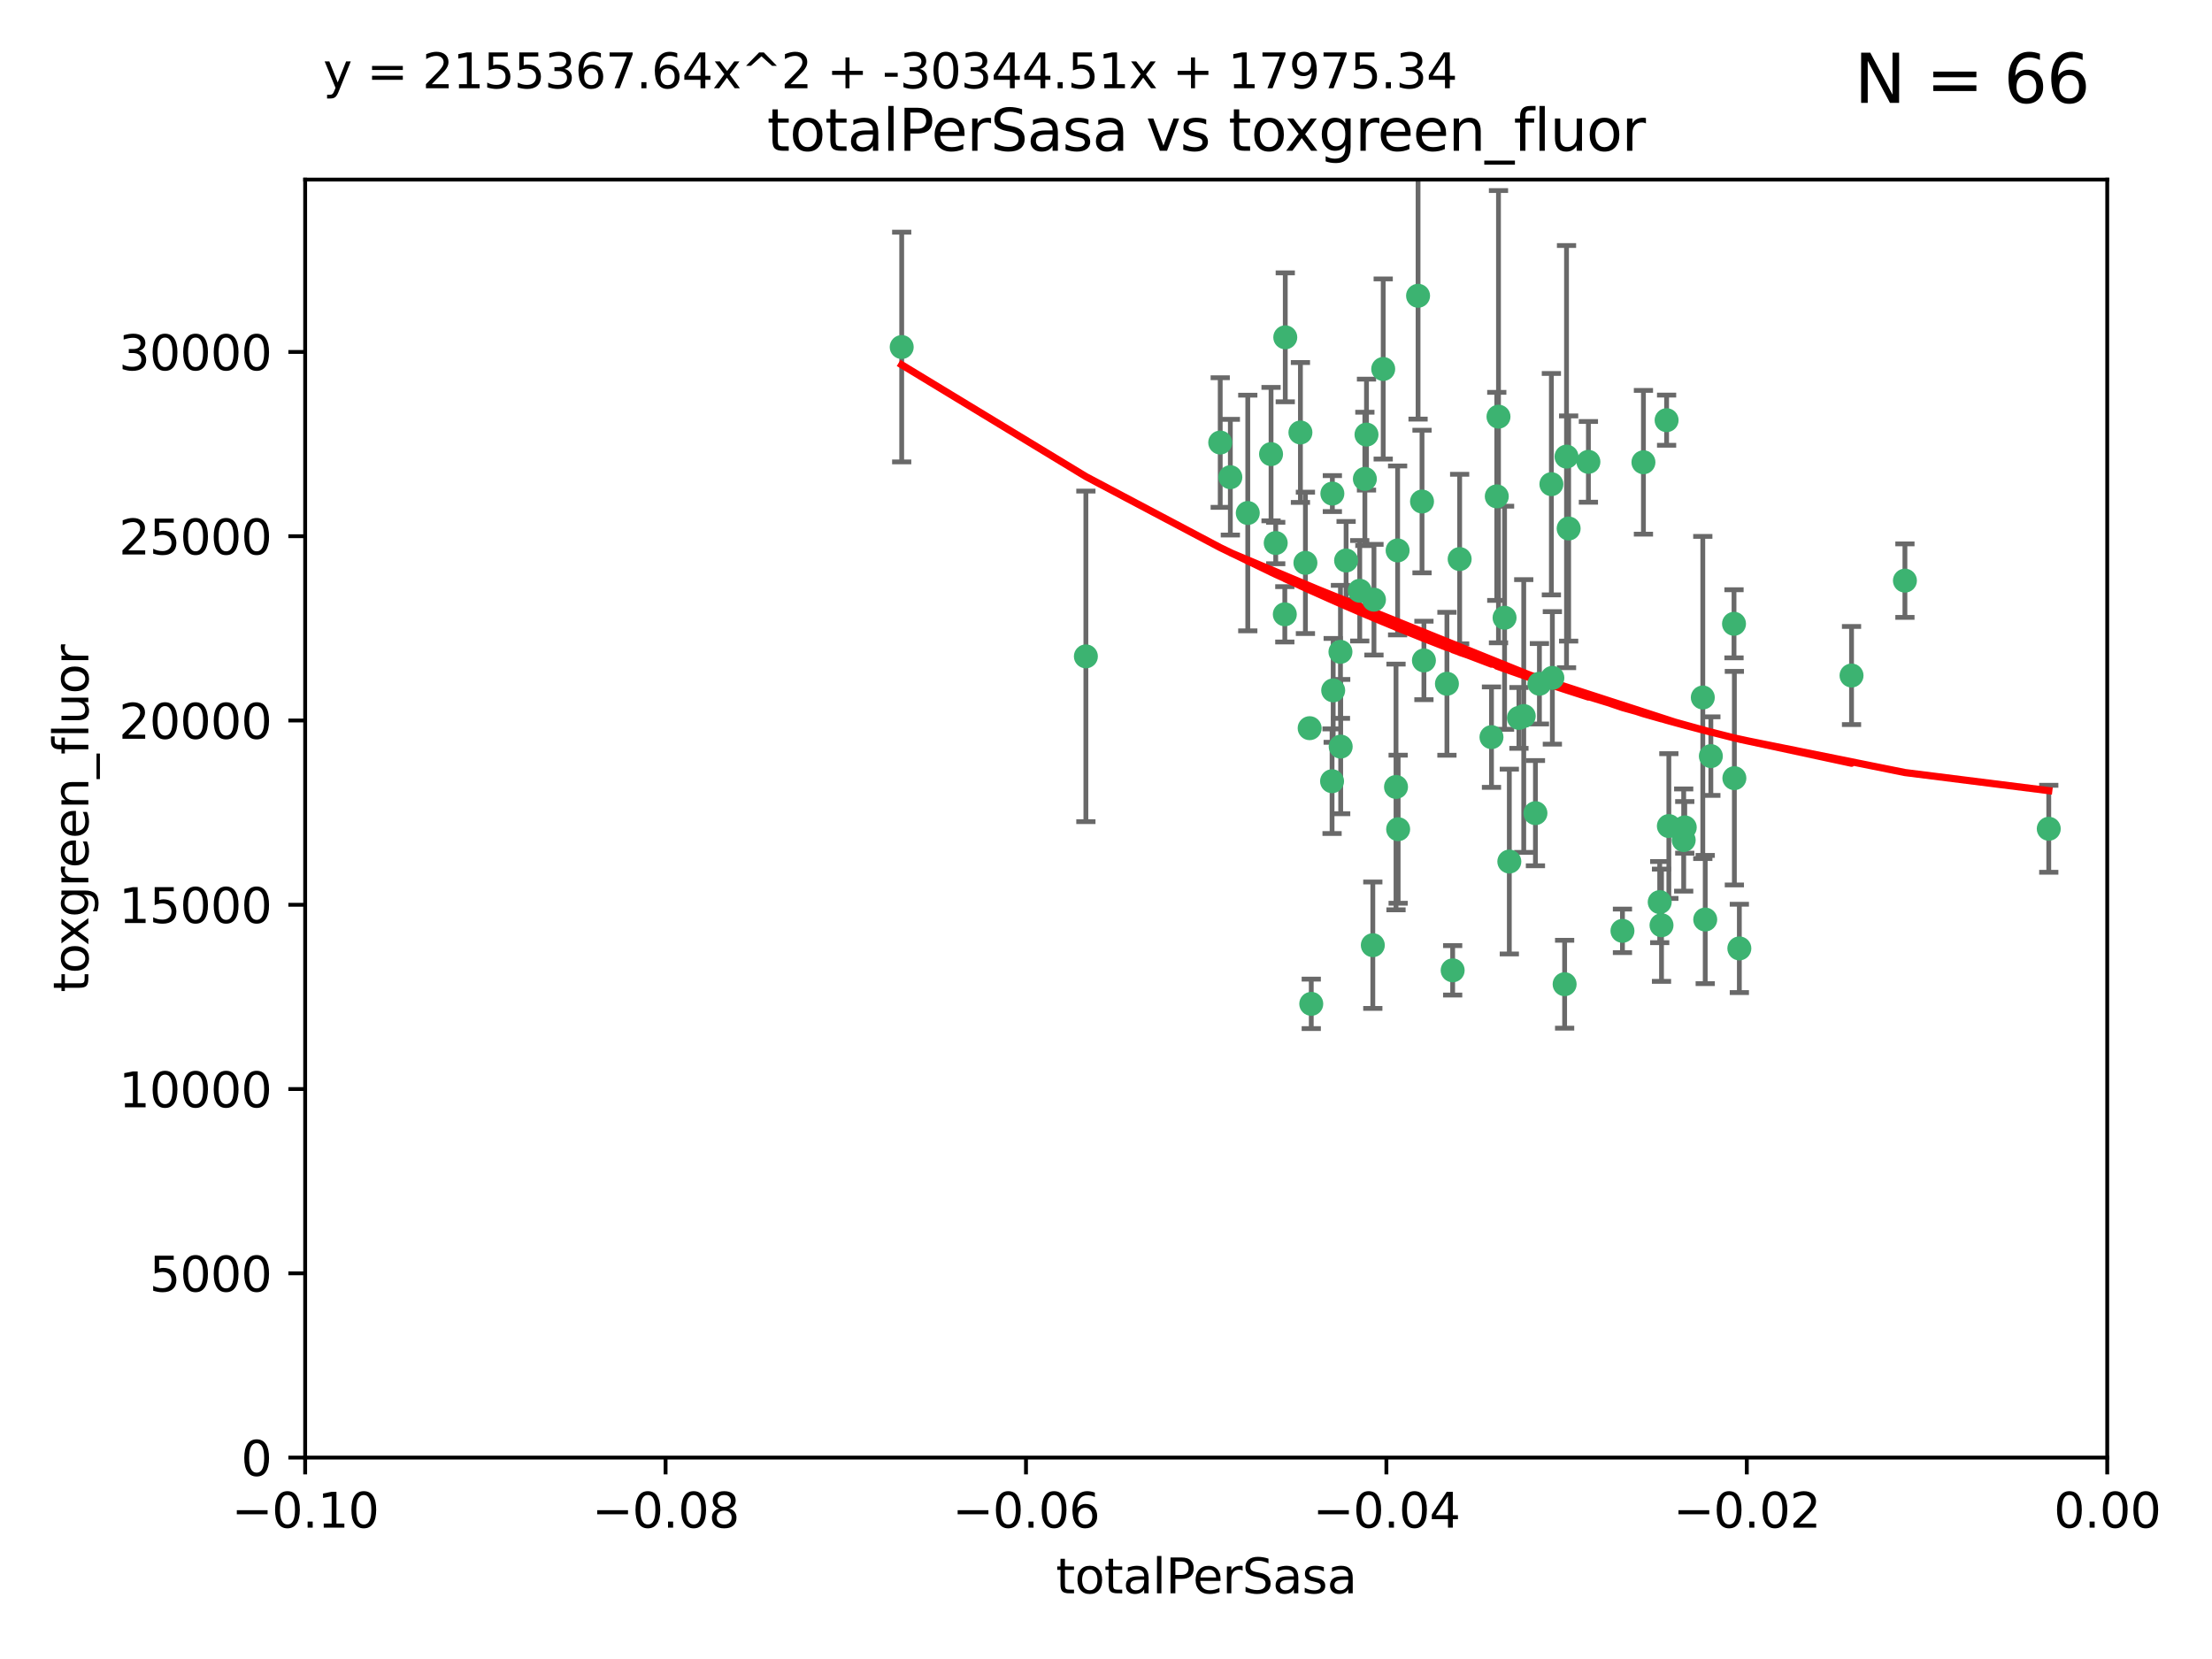 <?xml version="1.0" encoding="utf-8" standalone="no"?>
<!DOCTYPE svg PUBLIC "-//W3C//DTD SVG 1.1//EN"
  "http://www.w3.org/Graphics/SVG/1.1/DTD/svg11.dtd">
<svg xmlns:xlink="http://www.w3.org/1999/xlink" width="460.8pt" height="345.6pt" viewBox="0 0 460.8 345.6" xmlns="http://www.w3.org/2000/svg" version="1.1">
 <defs>
  <style type="text/css">*{stroke-linejoin: round; stroke-linecap: butt}</style>
 </defs>
 <g id="figure_1">
  <g id="patch_1">
   <path d="M 0 345.6 
L 460.8 345.6 
L 460.8 0 
L 0 0 
z
" style="fill: #ffffff"/>
  </g>
  <g id="axes_1">
   <g id="patch_2">
    <path d="M 63.571 303.64 
L 438.975 303.64 
L 438.975 37.411 
L 63.571 37.411 
z
" style="fill: #ffffff"/>
   </g>
   <g id="PathCollection_1">
    <defs>
     <path id="m120b28b755" d="M 0 1.118 
C 0.297 1.118 0.581 1 0.791 0.791 
C 1 0.581 1.118 0.297 1.118 0 
C 1.118 -0.297 1 -0.581 0.791 -0.791 
C 0.581 -1 0.297 -1.118 0 -1.118 
C -0.297 -1.118 -0.581 -1 -0.791 -0.791 
C -1 -0.581 -1.118 -0.297 -1.118 0 
C -1.118 0.297 -1 0.581 -0.791 0.791 
C -0.581 1 -0.297 1.118 0 1.118 
z
" style="stroke: #3cb371"/>
    </defs>
    <g clip-path="url(#p63fa24bde8)">
     <use xlink:href="#m120b28b755" x="187.841" y="72.294" style="fill: #3cb371; stroke: #3cb371"/>
     <use xlink:href="#m120b28b755" x="226.209" y="136.733" style="fill: #3cb371; stroke: #3cb371"/>
     <use xlink:href="#m120b28b755" x="254.195" y="92.187" style="fill: #3cb371; stroke: #3cb371"/>
     <use xlink:href="#m120b28b755" x="265.756" y="113.121" style="fill: #3cb371; stroke: #3cb371"/>
     <use xlink:href="#m120b28b755" x="284.327" y="99.763" style="fill: #3cb371; stroke: #3cb371"/>
     <use xlink:href="#m120b28b755" x="267.746" y="70.271" style="fill: #3cb371; stroke: #3cb371"/>
     <use xlink:href="#m120b28b755" x="279.241" y="135.791" style="fill: #3cb371; stroke: #3cb371"/>
     <use xlink:href="#m120b28b755" x="279.29" y="155.531" style="fill: #3cb371; stroke: #3cb371"/>
     <use xlink:href="#m120b28b755" x="283.258" y="123.063" style="fill: #3cb371; stroke: #3cb371"/>
     <use xlink:href="#m120b28b755" x="272.826" y="151.693" style="fill: #3cb371; stroke: #3cb371"/>
     <use xlink:href="#m120b28b755" x="290.815" y="163.936" style="fill: #3cb371; stroke: #3cb371"/>
     <use xlink:href="#m120b28b755" x="296.232" y="104.476" style="fill: #3cb371; stroke: #3cb371"/>
     <use xlink:href="#m120b28b755" x="291.149" y="114.664" style="fill: #3cb371; stroke: #3cb371"/>
     <use xlink:href="#m120b28b755" x="277.728" y="143.815" style="fill: #3cb371; stroke: #3cb371"/>
     <use xlink:href="#m120b28b755" x="280.418" y="116.762" style="fill: #3cb371; stroke: #3cb371"/>
     <use xlink:href="#m120b28b755" x="288.148" y="76.865" style="fill: #3cb371; stroke: #3cb371"/>
     <use xlink:href="#m120b28b755" x="270.902" y="90.091" style="fill: #3cb371; stroke: #3cb371"/>
     <use xlink:href="#m120b28b755" x="295.409" y="61.614" style="fill: #3cb371; stroke: #3cb371"/>
     <use xlink:href="#m120b28b755" x="310.702" y="153.559" style="fill: #3cb371; stroke: #3cb371"/>
     <use xlink:href="#m120b28b755" x="277.556" y="102.821" style="fill: #3cb371; stroke: #3cb371"/>
     <use xlink:href="#m120b28b755" x="264.783" y="94.6" style="fill: #3cb371; stroke: #3cb371"/>
     <use xlink:href="#m120b28b755" x="277.493" y="162.741" style="fill: #3cb371; stroke: #3cb371"/>
     <use xlink:href="#m120b28b755" x="271.942" y="117.254" style="fill: #3cb371; stroke: #3cb371"/>
     <use xlink:href="#m120b28b755" x="273.159" y="209.121" style="fill: #3cb371; stroke: #3cb371"/>
     <use xlink:href="#m120b28b755" x="317.423" y="149.16" style="fill: #3cb371; stroke: #3cb371"/>
     <use xlink:href="#m120b28b755" x="267.65" y="127.973" style="fill: #3cb371; stroke: #3cb371"/>
     <use xlink:href="#m120b28b755" x="285.983" y="196.901" style="fill: #3cb371; stroke: #3cb371"/>
     <use xlink:href="#m120b28b755" x="291.26" y="172.74" style="fill: #3cb371; stroke: #3cb371"/>
     <use xlink:href="#m120b28b755" x="296.63" y="137.58" style="fill: #3cb371; stroke: #3cb371"/>
     <use xlink:href="#m120b28b755" x="301.422" y="142.442" style="fill: #3cb371; stroke: #3cb371"/>
     <use xlink:href="#m120b28b755" x="284.666" y="90.534" style="fill: #3cb371; stroke: #3cb371"/>
     <use xlink:href="#m120b28b755" x="256.303" y="99.407" style="fill: #3cb371; stroke: #3cb371"/>
     <use xlink:href="#m120b28b755" x="316.423" y="149.553" style="fill: #3cb371; stroke: #3cb371"/>
     <use xlink:href="#m120b28b755" x="286.223" y="124.926" style="fill: #3cb371; stroke: #3cb371"/>
     <use xlink:href="#m120b28b755" x="323.182" y="100.862" style="fill: #3cb371; stroke: #3cb371"/>
     <use xlink:href="#m120b28b755" x="259.935" y="106.867" style="fill: #3cb371; stroke: #3cb371"/>
     <use xlink:href="#m120b28b755" x="326.778" y="110.098" style="fill: #3cb371; stroke: #3cb371"/>
     <use xlink:href="#m120b28b755" x="320.689" y="142.44" style="fill: #3cb371; stroke: #3cb371"/>
     <use xlink:href="#m120b28b755" x="312.163" y="86.8" style="fill: #3cb371; stroke: #3cb371"/>
     <use xlink:href="#m120b28b755" x="346.123" y="192.743" style="fill: #3cb371; stroke: #3cb371"/>
     <use xlink:href="#m120b28b755" x="342.358" y="96.298" style="fill: #3cb371; stroke: #3cb371"/>
     <use xlink:href="#m120b28b755" x="311.807" y="103.401" style="fill: #3cb371; stroke: #3cb371"/>
     <use xlink:href="#m120b28b755" x="313.43" y="128.689" style="fill: #3cb371; stroke: #3cb371"/>
     <use xlink:href="#m120b28b755" x="345.749" y="187.922" style="fill: #3cb371; stroke: #3cb371"/>
     <use xlink:href="#m120b28b755" x="326.335" y="95.121" style="fill: #3cb371; stroke: #3cb371"/>
     <use xlink:href="#m120b28b755" x="330.894" y="96.211" style="fill: #3cb371; stroke: #3cb371"/>
     <use xlink:href="#m120b28b755" x="302.616" y="202.138" style="fill: #3cb371; stroke: #3cb371"/>
     <use xlink:href="#m120b28b755" x="323.386" y="141.216" style="fill: #3cb371; stroke: #3cb371"/>
     <use xlink:href="#m120b28b755" x="314.42" y="179.478" style="fill: #3cb371; stroke: #3cb371"/>
     <use xlink:href="#m120b28b755" x="319.86" y="169.397" style="fill: #3cb371; stroke: #3cb371"/>
     <use xlink:href="#m120b28b755" x="325.941" y="205.029" style="fill: #3cb371; stroke: #3cb371"/>
     <use xlink:href="#m120b28b755" x="347.183" y="87.531" style="fill: #3cb371; stroke: #3cb371"/>
     <use xlink:href="#m120b28b755" x="356.402" y="157.513" style="fill: #3cb371; stroke: #3cb371"/>
     <use xlink:href="#m120b28b755" x="337.988" y="193.912" style="fill: #3cb371; stroke: #3cb371"/>
     <use xlink:href="#m120b28b755" x="304.073" y="116.464" style="fill: #3cb371; stroke: #3cb371"/>
     <use xlink:href="#m120b28b755" x="350.744" y="174.998" style="fill: #3cb371; stroke: #3cb371"/>
     <use xlink:href="#m120b28b755" x="347.654" y="172.082" style="fill: #3cb371; stroke: #3cb371"/>
     <use xlink:href="#m120b28b755" x="350.965" y="172.356" style="fill: #3cb371; stroke: #3cb371"/>
     <use xlink:href="#m120b28b755" x="355.23" y="191.554" style="fill: #3cb371; stroke: #3cb371"/>
     <use xlink:href="#m120b28b755" x="354.724" y="145.3" style="fill: #3cb371; stroke: #3cb371"/>
     <use xlink:href="#m120b28b755" x="361.227" y="129.947" style="fill: #3cb371; stroke: #3cb371"/>
     <use xlink:href="#m120b28b755" x="361.301" y="162.105" style="fill: #3cb371; stroke: #3cb371"/>
     <use xlink:href="#m120b28b755" x="385.708" y="140.722" style="fill: #3cb371; stroke: #3cb371"/>
     <use xlink:href="#m120b28b755" x="362.337" y="197.571" style="fill: #3cb371; stroke: #3cb371"/>
     <use xlink:href="#m120b28b755" x="396.83" y="120.958" style="fill: #3cb371; stroke: #3cb371"/>
     <use xlink:href="#m120b28b755" x="426.795" y="172.649" style="fill: #3cb371; stroke: #3cb371"/>
    </g>
   </g>
   <g id="matplotlib.axis_1">
    <g id="xtick_1">
     <g id="line2d_1">
      <defs>
       <path id="m449f3e4d43" d="M 0 0 
L 0 3.5 
" style="stroke: #000000; stroke-width: 0.8"/>
      </defs>
      <g>
       <use xlink:href="#m449f3e4d43" x="63.571" y="303.64" style="stroke: #000000; stroke-width: 0.8"/>
      </g>
     </g>
     <g id="text_1">
      <!-- −0.10 -->
      <g transform="translate(48.249 318.238)scale(0.1 -0.1)">
       <defs>
        <path id="DejaVuSans-2212" d="M 678 2272 
L 4684 2272 
L 4684 1741 
L 678 1741 
L 678 2272 
z
" transform="scale(0.016)"/>
        <path id="DejaVuSans-30" d="M 2034 4250 
Q 1547 4250 1301 3770 
Q 1056 3291 1056 2328 
Q 1056 1369 1301 889 
Q 1547 409 2034 409 
Q 2525 409 2770 889 
Q 3016 1369 3016 2328 
Q 3016 3291 2770 3770 
Q 2525 4250 2034 4250 
z
M 2034 4750 
Q 2819 4750 3233 4129 
Q 3647 3509 3647 2328 
Q 3647 1150 3233 529 
Q 2819 -91 2034 -91 
Q 1250 -91 836 529 
Q 422 1150 422 2328 
Q 422 3509 836 4129 
Q 1250 4750 2034 4750 
z
" transform="scale(0.016)"/>
        <path id="DejaVuSans-2e" d="M 684 794 
L 1344 794 
L 1344 0 
L 684 0 
L 684 794 
z
" transform="scale(0.016)"/>
        <path id="DejaVuSans-31" d="M 794 531 
L 1825 531 
L 1825 4091 
L 703 3866 
L 703 4441 
L 1819 4666 
L 2450 4666 
L 2450 531 
L 3481 531 
L 3481 0 
L 794 0 
L 794 531 
z
" transform="scale(0.016)"/>
       </defs>
       <use xlink:href="#DejaVuSans-2212"/>
       <use xlink:href="#DejaVuSans-30" x="83.789"/>
       <use xlink:href="#DejaVuSans-2e" x="147.412"/>
       <use xlink:href="#DejaVuSans-31" x="179.199"/>
       <use xlink:href="#DejaVuSans-30" x="242.822"/>
      </g>
     </g>
    </g>
    <g id="xtick_2">
     <g id="line2d_2">
      <g>
       <use xlink:href="#m449f3e4d43" x="138.652" y="303.64" style="stroke: #000000; stroke-width: 0.8"/>
      </g>
     </g>
     <g id="text_2">
      <!-- −0.08 -->
      <g transform="translate(123.329 318.238)scale(0.1 -0.1)">
       <defs>
        <path id="DejaVuSans-38" d="M 2034 2216 
Q 1584 2216 1326 1975 
Q 1069 1734 1069 1313 
Q 1069 891 1326 650 
Q 1584 409 2034 409 
Q 2484 409 2743 651 
Q 3003 894 3003 1313 
Q 3003 1734 2745 1975 
Q 2488 2216 2034 2216 
z
M 1403 2484 
Q 997 2584 770 2862 
Q 544 3141 544 3541 
Q 544 4100 942 4425 
Q 1341 4750 2034 4750 
Q 2731 4750 3128 4425 
Q 3525 4100 3525 3541 
Q 3525 3141 3298 2862 
Q 3072 2584 2669 2484 
Q 3125 2378 3379 2068 
Q 3634 1759 3634 1313 
Q 3634 634 3220 271 
Q 2806 -91 2034 -91 
Q 1263 -91 848 271 
Q 434 634 434 1313 
Q 434 1759 690 2068 
Q 947 2378 1403 2484 
z
M 1172 3481 
Q 1172 3119 1398 2916 
Q 1625 2713 2034 2713 
Q 2441 2713 2670 2916 
Q 2900 3119 2900 3481 
Q 2900 3844 2670 4047 
Q 2441 4250 2034 4250 
Q 1625 4250 1398 4047 
Q 1172 3844 1172 3481 
z
" transform="scale(0.016)"/>
       </defs>
       <use xlink:href="#DejaVuSans-2212"/>
       <use xlink:href="#DejaVuSans-30" x="83.789"/>
       <use xlink:href="#DejaVuSans-2e" x="147.412"/>
       <use xlink:href="#DejaVuSans-30" x="179.199"/>
       <use xlink:href="#DejaVuSans-38" x="242.822"/>
      </g>
     </g>
    </g>
    <g id="xtick_3">
     <g id="line2d_3">
      <g>
       <use xlink:href="#m449f3e4d43" x="213.733" y="303.64" style="stroke: #000000; stroke-width: 0.8"/>
      </g>
     </g>
     <g id="text_3">
      <!-- −0.06 -->
      <g transform="translate(198.41 318.238)scale(0.1 -0.1)">
       <defs>
        <path id="DejaVuSans-36" d="M 2113 2584 
Q 1688 2584 1439 2293 
Q 1191 2003 1191 1497 
Q 1191 994 1439 701 
Q 1688 409 2113 409 
Q 2538 409 2786 701 
Q 3034 994 3034 1497 
Q 3034 2003 2786 2293 
Q 2538 2584 2113 2584 
z
M 3366 4563 
L 3366 3988 
Q 3128 4100 2886 4159 
Q 2644 4219 2406 4219 
Q 1781 4219 1451 3797 
Q 1122 3375 1075 2522 
Q 1259 2794 1537 2939 
Q 1816 3084 2150 3084 
Q 2853 3084 3261 2657 
Q 3669 2231 3669 1497 
Q 3669 778 3244 343 
Q 2819 -91 2113 -91 
Q 1303 -91 875 529 
Q 447 1150 447 2328 
Q 447 3434 972 4092 
Q 1497 4750 2381 4750 
Q 2619 4750 2861 4703 
Q 3103 4656 3366 4563 
z
" transform="scale(0.016)"/>
       </defs>
       <use xlink:href="#DejaVuSans-2212"/>
       <use xlink:href="#DejaVuSans-30" x="83.789"/>
       <use xlink:href="#DejaVuSans-2e" x="147.412"/>
       <use xlink:href="#DejaVuSans-30" x="179.199"/>
       <use xlink:href="#DejaVuSans-36" x="242.822"/>
      </g>
     </g>
    </g>
    <g id="xtick_4">
     <g id="line2d_4">
      <g>
       <use xlink:href="#m449f3e4d43" x="288.813" y="303.64" style="stroke: #000000; stroke-width: 0.8"/>
      </g>
     </g>
     <g id="text_4">
      <!-- −0.04 -->
      <g transform="translate(273.491 318.238)scale(0.1 -0.1)">
       <defs>
        <path id="DejaVuSans-34" d="M 2419 4116 
L 825 1625 
L 2419 1625 
L 2419 4116 
z
M 2253 4666 
L 3047 4666 
L 3047 1625 
L 3713 1625 
L 3713 1100 
L 3047 1100 
L 3047 0 
L 2419 0 
L 2419 1100 
L 313 1100 
L 313 1709 
L 2253 4666 
z
" transform="scale(0.016)"/>
       </defs>
       <use xlink:href="#DejaVuSans-2212"/>
       <use xlink:href="#DejaVuSans-30" x="83.789"/>
       <use xlink:href="#DejaVuSans-2e" x="147.412"/>
       <use xlink:href="#DejaVuSans-30" x="179.199"/>
       <use xlink:href="#DejaVuSans-34" x="242.822"/>
      </g>
     </g>
    </g>
    <g id="xtick_5">
     <g id="line2d_5">
      <g>
       <use xlink:href="#m449f3e4d43" x="363.894" y="303.64" style="stroke: #000000; stroke-width: 0.8"/>
      </g>
     </g>
     <g id="text_5">
      <!-- −0.02 -->
      <g transform="translate(348.572 318.238)scale(0.1 -0.1)">
       <defs>
        <path id="DejaVuSans-32" d="M 1228 531 
L 3431 531 
L 3431 0 
L 469 0 
L 469 531 
Q 828 903 1448 1529 
Q 2069 2156 2228 2338 
Q 2531 2678 2651 2914 
Q 2772 3150 2772 3378 
Q 2772 3750 2511 3984 
Q 2250 4219 1831 4219 
Q 1534 4219 1204 4116 
Q 875 4013 500 3803 
L 500 4441 
Q 881 4594 1212 4672 
Q 1544 4750 1819 4750 
Q 2544 4750 2975 4387 
Q 3406 4025 3406 3419 
Q 3406 3131 3298 2873 
Q 3191 2616 2906 2266 
Q 2828 2175 2409 1742 
Q 1991 1309 1228 531 
z
" transform="scale(0.016)"/>
       </defs>
       <use xlink:href="#DejaVuSans-2212"/>
       <use xlink:href="#DejaVuSans-30" x="83.789"/>
       <use xlink:href="#DejaVuSans-2e" x="147.412"/>
       <use xlink:href="#DejaVuSans-30" x="179.199"/>
       <use xlink:href="#DejaVuSans-32" x="242.822"/>
      </g>
     </g>
    </g>
    <g id="xtick_6">
     <g id="line2d_6">
      <g>
       <use xlink:href="#m449f3e4d43" x="438.975" y="303.64" style="stroke: #000000; stroke-width: 0.8"/>
      </g>
     </g>
     <g id="text_6">
      <!-- 0.00 -->
      <g transform="translate(427.842 318.238)scale(0.1 -0.1)">
       <use xlink:href="#DejaVuSans-30"/>
       <use xlink:href="#DejaVuSans-2e" x="63.623"/>
       <use xlink:href="#DejaVuSans-30" x="95.41"/>
       <use xlink:href="#DejaVuSans-30" x="159.033"/>
      </g>
     </g>
    </g>
    <g id="text_7">
     <!-- totalPerSasa -->
     <g transform="translate(219.968 331.917)scale(0.1 -0.1)">
      <defs>
       <path id="DejaVuSans-74" d="M 1172 4494 
L 1172 3500 
L 2356 3500 
L 2356 3053 
L 1172 3053 
L 1172 1153 
Q 1172 725 1289 603 
Q 1406 481 1766 481 
L 2356 481 
L 2356 0 
L 1766 0 
Q 1100 0 847 248 
Q 594 497 594 1153 
L 594 3053 
L 172 3053 
L 172 3500 
L 594 3500 
L 594 4494 
L 1172 4494 
z
" transform="scale(0.016)"/>
       <path id="DejaVuSans-6f" d="M 1959 3097 
Q 1497 3097 1228 2736 
Q 959 2375 959 1747 
Q 959 1119 1226 758 
Q 1494 397 1959 397 
Q 2419 397 2687 759 
Q 2956 1122 2956 1747 
Q 2956 2369 2687 2733 
Q 2419 3097 1959 3097 
z
M 1959 3584 
Q 2709 3584 3137 3096 
Q 3566 2609 3566 1747 
Q 3566 888 3137 398 
Q 2709 -91 1959 -91 
Q 1206 -91 779 398 
Q 353 888 353 1747 
Q 353 2609 779 3096 
Q 1206 3584 1959 3584 
z
" transform="scale(0.016)"/>
       <path id="DejaVuSans-61" d="M 2194 1759 
Q 1497 1759 1228 1600 
Q 959 1441 959 1056 
Q 959 750 1161 570 
Q 1363 391 1709 391 
Q 2188 391 2477 730 
Q 2766 1069 2766 1631 
L 2766 1759 
L 2194 1759 
z
M 3341 1997 
L 3341 0 
L 2766 0 
L 2766 531 
Q 2569 213 2275 61 
Q 1981 -91 1556 -91 
Q 1019 -91 701 211 
Q 384 513 384 1019 
Q 384 1609 779 1909 
Q 1175 2209 1959 2209 
L 2766 2209 
L 2766 2266 
Q 2766 2663 2505 2880 
Q 2244 3097 1772 3097 
Q 1472 3097 1187 3025 
Q 903 2953 641 2809 
L 641 3341 
Q 956 3463 1253 3523 
Q 1550 3584 1831 3584 
Q 2591 3584 2966 3190 
Q 3341 2797 3341 1997 
z
" transform="scale(0.016)"/>
       <path id="DejaVuSans-6c" d="M 603 4863 
L 1178 4863 
L 1178 0 
L 603 0 
L 603 4863 
z
" transform="scale(0.016)"/>
       <path id="DejaVuSans-50" d="M 1259 4147 
L 1259 2394 
L 2053 2394 
Q 2494 2394 2734 2622 
Q 2975 2850 2975 3272 
Q 2975 3691 2734 3919 
Q 2494 4147 2053 4147 
L 1259 4147 
z
M 628 4666 
L 2053 4666 
Q 2838 4666 3239 4311 
Q 3641 3956 3641 3272 
Q 3641 2581 3239 2228 
Q 2838 1875 2053 1875 
L 1259 1875 
L 1259 0 
L 628 0 
L 628 4666 
z
" transform="scale(0.016)"/>
       <path id="DejaVuSans-65" d="M 3597 1894 
L 3597 1613 
L 953 1613 
Q 991 1019 1311 708 
Q 1631 397 2203 397 
Q 2534 397 2845 478 
Q 3156 559 3463 722 
L 3463 178 
Q 3153 47 2828 -22 
Q 2503 -91 2169 -91 
Q 1331 -91 842 396 
Q 353 884 353 1716 
Q 353 2575 817 3079 
Q 1281 3584 2069 3584 
Q 2775 3584 3186 3129 
Q 3597 2675 3597 1894 
z
M 3022 2063 
Q 3016 2534 2758 2815 
Q 2500 3097 2075 3097 
Q 1594 3097 1305 2825 
Q 1016 2553 972 2059 
L 3022 2063 
z
" transform="scale(0.016)"/>
       <path id="DejaVuSans-72" d="M 2631 2963 
Q 2534 3019 2420 3045 
Q 2306 3072 2169 3072 
Q 1681 3072 1420 2755 
Q 1159 2438 1159 1844 
L 1159 0 
L 581 0 
L 581 3500 
L 1159 3500 
L 1159 2956 
Q 1341 3275 1631 3429 
Q 1922 3584 2338 3584 
Q 2397 3584 2469 3576 
Q 2541 3569 2628 3553 
L 2631 2963 
z
" transform="scale(0.016)"/>
       <path id="DejaVuSans-53" d="M 3425 4513 
L 3425 3897 
Q 3066 4069 2747 4153 
Q 2428 4238 2131 4238 
Q 1616 4238 1336 4038 
Q 1056 3838 1056 3469 
Q 1056 3159 1242 3001 
Q 1428 2844 1947 2747 
L 2328 2669 
Q 3034 2534 3370 2195 
Q 3706 1856 3706 1288 
Q 3706 609 3251 259 
Q 2797 -91 1919 -91 
Q 1588 -91 1214 -16 
Q 841 59 441 206 
L 441 856 
Q 825 641 1194 531 
Q 1563 422 1919 422 
Q 2459 422 2753 634 
Q 3047 847 3047 1241 
Q 3047 1584 2836 1778 
Q 2625 1972 2144 2069 
L 1759 2144 
Q 1053 2284 737 2584 
Q 422 2884 422 3419 
Q 422 4038 858 4394 
Q 1294 4750 2059 4750 
Q 2388 4750 2728 4690 
Q 3069 4631 3425 4513 
z
" transform="scale(0.016)"/>
       <path id="DejaVuSans-73" d="M 2834 3397 
L 2834 2853 
Q 2591 2978 2328 3040 
Q 2066 3103 1784 3103 
Q 1356 3103 1142 2972 
Q 928 2841 928 2578 
Q 928 2378 1081 2264 
Q 1234 2150 1697 2047 
L 1894 2003 
Q 2506 1872 2764 1633 
Q 3022 1394 3022 966 
Q 3022 478 2636 193 
Q 2250 -91 1575 -91 
Q 1294 -91 989 -36 
Q 684 19 347 128 
L 347 722 
Q 666 556 975 473 
Q 1284 391 1588 391 
Q 1994 391 2212 530 
Q 2431 669 2431 922 
Q 2431 1156 2273 1281 
Q 2116 1406 1581 1522 
L 1381 1569 
Q 847 1681 609 1914 
Q 372 2147 372 2553 
Q 372 3047 722 3315 
Q 1072 3584 1716 3584 
Q 2034 3584 2315 3537 
Q 2597 3491 2834 3397 
z
" transform="scale(0.016)"/>
      </defs>
      <use xlink:href="#DejaVuSans-74"/>
      <use xlink:href="#DejaVuSans-6f" x="39.209"/>
      <use xlink:href="#DejaVuSans-74" x="100.391"/>
      <use xlink:href="#DejaVuSans-61" x="139.6"/>
      <use xlink:href="#DejaVuSans-6c" x="200.879"/>
      <use xlink:href="#DejaVuSans-50" x="228.662"/>
      <use xlink:href="#DejaVuSans-65" x="285.34"/>
      <use xlink:href="#DejaVuSans-72" x="346.863"/>
      <use xlink:href="#DejaVuSans-53" x="387.977"/>
      <use xlink:href="#DejaVuSans-61" x="451.453"/>
      <use xlink:href="#DejaVuSans-73" x="512.732"/>
      <use xlink:href="#DejaVuSans-61" x="564.832"/>
     </g>
    </g>
   </g>
   <g id="matplotlib.axis_2">
    <g id="ytick_1">
     <g id="line2d_7">
      <defs>
       <path id="m7e91141cbd" d="M 0 0 
L -3.5 0 
" style="stroke: #000000; stroke-width: 0.8"/>
      </defs>
      <g>
       <use xlink:href="#m7e91141cbd" x="63.571" y="303.64" style="stroke: #000000; stroke-width: 0.8"/>
      </g>
     </g>
     <g id="text_8">
      <!-- 0 -->
      <g transform="translate(50.209 307.439)scale(0.1 -0.1)">
       <use xlink:href="#DejaVuSans-30"/>
      </g>
     </g>
    </g>
    <g id="ytick_2">
     <g id="line2d_8">
      <g>
       <use xlink:href="#m7e91141cbd" x="63.571" y="265.253" style="stroke: #000000; stroke-width: 0.8"/>
      </g>
     </g>
     <g id="text_9">
      <!-- 5000 -->
      <g transform="translate(31.121 269.052)scale(0.1 -0.1)">
       <defs>
        <path id="DejaVuSans-35" d="M 691 4666 
L 3169 4666 
L 3169 4134 
L 1269 4134 
L 1269 2991 
Q 1406 3038 1543 3061 
Q 1681 3084 1819 3084 
Q 2600 3084 3056 2656 
Q 3513 2228 3513 1497 
Q 3513 744 3044 326 
Q 2575 -91 1722 -91 
Q 1428 -91 1123 -41 
Q 819 9 494 109 
L 494 744 
Q 775 591 1075 516 
Q 1375 441 1709 441 
Q 2250 441 2565 725 
Q 2881 1009 2881 1497 
Q 2881 1984 2565 2268 
Q 2250 2553 1709 2553 
Q 1456 2553 1204 2497 
Q 953 2441 691 2322 
L 691 4666 
z
" transform="scale(0.016)"/>
       </defs>
       <use xlink:href="#DejaVuSans-35"/>
       <use xlink:href="#DejaVuSans-30" x="63.623"/>
       <use xlink:href="#DejaVuSans-30" x="127.246"/>
       <use xlink:href="#DejaVuSans-30" x="190.869"/>
      </g>
     </g>
    </g>
    <g id="ytick_3">
     <g id="line2d_9">
      <g>
       <use xlink:href="#m7e91141cbd" x="63.571" y="226.866" style="stroke: #000000; stroke-width: 0.8"/>
      </g>
     </g>
     <g id="text_10">
      <!-- 10000 -->
      <g transform="translate(24.759 230.665)scale(0.1 -0.1)">
       <use xlink:href="#DejaVuSans-31"/>
       <use xlink:href="#DejaVuSans-30" x="63.623"/>
       <use xlink:href="#DejaVuSans-30" x="127.246"/>
       <use xlink:href="#DejaVuSans-30" x="190.869"/>
       <use xlink:href="#DejaVuSans-30" x="254.492"/>
      </g>
     </g>
    </g>
    <g id="ytick_4">
     <g id="line2d_10">
      <g>
       <use xlink:href="#m7e91141cbd" x="63.571" y="188.479" style="stroke: #000000; stroke-width: 0.8"/>
      </g>
     </g>
     <g id="text_11">
      <!-- 15000 -->
      <g transform="translate(24.759 192.278)scale(0.1 -0.1)">
       <use xlink:href="#DejaVuSans-31"/>
       <use xlink:href="#DejaVuSans-35" x="63.623"/>
       <use xlink:href="#DejaVuSans-30" x="127.246"/>
       <use xlink:href="#DejaVuSans-30" x="190.869"/>
       <use xlink:href="#DejaVuSans-30" x="254.492"/>
      </g>
     </g>
    </g>
    <g id="ytick_5">
     <g id="line2d_11">
      <g>
       <use xlink:href="#m7e91141cbd" x="63.571" y="150.092" style="stroke: #000000; stroke-width: 0.8"/>
      </g>
     </g>
     <g id="text_12">
      <!-- 20000 -->
      <g transform="translate(24.759 153.891)scale(0.1 -0.1)">
       <use xlink:href="#DejaVuSans-32"/>
       <use xlink:href="#DejaVuSans-30" x="63.623"/>
       <use xlink:href="#DejaVuSans-30" x="127.246"/>
       <use xlink:href="#DejaVuSans-30" x="190.869"/>
       <use xlink:href="#DejaVuSans-30" x="254.492"/>
      </g>
     </g>
    </g>
    <g id="ytick_6">
     <g id="line2d_12">
      <g>
       <use xlink:href="#m7e91141cbd" x="63.571" y="111.705" style="stroke: #000000; stroke-width: 0.8"/>
      </g>
     </g>
     <g id="text_13">
      <!-- 25000 -->
      <g transform="translate(24.759 115.504)scale(0.1 -0.1)">
       <use xlink:href="#DejaVuSans-32"/>
       <use xlink:href="#DejaVuSans-35" x="63.623"/>
       <use xlink:href="#DejaVuSans-30" x="127.246"/>
       <use xlink:href="#DejaVuSans-30" x="190.869"/>
       <use xlink:href="#DejaVuSans-30" x="254.492"/>
      </g>
     </g>
    </g>
    <g id="ytick_7">
     <g id="line2d_13">
      <g>
       <use xlink:href="#m7e91141cbd" x="63.571" y="73.317" style="stroke: #000000; stroke-width: 0.8"/>
      </g>
     </g>
     <g id="text_14">
      <!-- 30000 -->
      <g transform="translate(24.759 77.117)scale(0.1 -0.1)">
       <defs>
        <path id="DejaVuSans-33" d="M 2597 2516 
Q 3050 2419 3304 2112 
Q 3559 1806 3559 1356 
Q 3559 666 3084 287 
Q 2609 -91 1734 -91 
Q 1441 -91 1130 -33 
Q 819 25 488 141 
L 488 750 
Q 750 597 1062 519 
Q 1375 441 1716 441 
Q 2309 441 2620 675 
Q 2931 909 2931 1356 
Q 2931 1769 2642 2001 
Q 2353 2234 1838 2234 
L 1294 2234 
L 1294 2753 
L 1863 2753 
Q 2328 2753 2575 2939 
Q 2822 3125 2822 3475 
Q 2822 3834 2567 4026 
Q 2313 4219 1838 4219 
Q 1578 4219 1281 4162 
Q 984 4106 628 3988 
L 628 4550 
Q 988 4650 1302 4700 
Q 1616 4750 1894 4750 
Q 2613 4750 3031 4423 
Q 3450 4097 3450 3541 
Q 3450 3153 3228 2886 
Q 3006 2619 2597 2516 
z
" transform="scale(0.016)"/>
       </defs>
       <use xlink:href="#DejaVuSans-33"/>
       <use xlink:href="#DejaVuSans-30" x="63.623"/>
       <use xlink:href="#DejaVuSans-30" x="127.246"/>
       <use xlink:href="#DejaVuSans-30" x="190.869"/>
       <use xlink:href="#DejaVuSans-30" x="254.492"/>
      </g>
     </g>
    </g>
    <g id="text_15">
     <!-- toxgreen_fluor -->
     <g transform="translate(18.401 206.72)rotate(-90)scale(0.1 -0.1)">
      <defs>
       <path id="DejaVuSans-78" d="M 3513 3500 
L 2247 1797 
L 3578 0 
L 2900 0 
L 1881 1375 
L 863 0 
L 184 0 
L 1544 1831 
L 300 3500 
L 978 3500 
L 1906 2253 
L 2834 3500 
L 3513 3500 
z
" transform="scale(0.016)"/>
       <path id="DejaVuSans-67" d="M 2906 1791 
Q 2906 2416 2648 2759 
Q 2391 3103 1925 3103 
Q 1463 3103 1205 2759 
Q 947 2416 947 1791 
Q 947 1169 1205 825 
Q 1463 481 1925 481 
Q 2391 481 2648 825 
Q 2906 1169 2906 1791 
z
M 3481 434 
Q 3481 -459 3084 -895 
Q 2688 -1331 1869 -1331 
Q 1566 -1331 1297 -1286 
Q 1028 -1241 775 -1147 
L 775 -588 
Q 1028 -725 1275 -790 
Q 1522 -856 1778 -856 
Q 2344 -856 2625 -561 
Q 2906 -266 2906 331 
L 2906 616 
Q 2728 306 2450 153 
Q 2172 0 1784 0 
Q 1141 0 747 490 
Q 353 981 353 1791 
Q 353 2603 747 3093 
Q 1141 3584 1784 3584 
Q 2172 3584 2450 3431 
Q 2728 3278 2906 2969 
L 2906 3500 
L 3481 3500 
L 3481 434 
z
" transform="scale(0.016)"/>
       <path id="DejaVuSans-6e" d="M 3513 2113 
L 3513 0 
L 2938 0 
L 2938 2094 
Q 2938 2591 2744 2837 
Q 2550 3084 2163 3084 
Q 1697 3084 1428 2787 
Q 1159 2491 1159 1978 
L 1159 0 
L 581 0 
L 581 3500 
L 1159 3500 
L 1159 2956 
Q 1366 3272 1645 3428 
Q 1925 3584 2291 3584 
Q 2894 3584 3203 3211 
Q 3513 2838 3513 2113 
z
" transform="scale(0.016)"/>
       <path id="DejaVuSans-5f" d="M 3263 -1063 
L 3263 -1509 
L -63 -1509 
L -63 -1063 
L 3263 -1063 
z
" transform="scale(0.016)"/>
       <path id="DejaVuSans-66" d="M 2375 4863 
L 2375 4384 
L 1825 4384 
Q 1516 4384 1395 4259 
Q 1275 4134 1275 3809 
L 1275 3500 
L 2222 3500 
L 2222 3053 
L 1275 3053 
L 1275 0 
L 697 0 
L 697 3053 
L 147 3053 
L 147 3500 
L 697 3500 
L 697 3744 
Q 697 4328 969 4595 
Q 1241 4863 1831 4863 
L 2375 4863 
z
" transform="scale(0.016)"/>
       <path id="DejaVuSans-75" d="M 544 1381 
L 544 3500 
L 1119 3500 
L 1119 1403 
Q 1119 906 1312 657 
Q 1506 409 1894 409 
Q 2359 409 2629 706 
Q 2900 1003 2900 1516 
L 2900 3500 
L 3475 3500 
L 3475 0 
L 2900 0 
L 2900 538 
Q 2691 219 2414 64 
Q 2138 -91 1772 -91 
Q 1169 -91 856 284 
Q 544 659 544 1381 
z
M 1991 3584 
L 1991 3584 
z
" transform="scale(0.016)"/>
      </defs>
      <use xlink:href="#DejaVuSans-74"/>
      <use xlink:href="#DejaVuSans-6f" x="39.209"/>
      <use xlink:href="#DejaVuSans-78" x="97.266"/>
      <use xlink:href="#DejaVuSans-67" x="156.445"/>
      <use xlink:href="#DejaVuSans-72" x="219.922"/>
      <use xlink:href="#DejaVuSans-65" x="258.785"/>
      <use xlink:href="#DejaVuSans-65" x="320.309"/>
      <use xlink:href="#DejaVuSans-6e" x="381.832"/>
      <use xlink:href="#DejaVuSans-5f" x="445.211"/>
      <use xlink:href="#DejaVuSans-66" x="495.211"/>
      <use xlink:href="#DejaVuSans-6c" x="530.416"/>
      <use xlink:href="#DejaVuSans-75" x="558.199"/>
      <use xlink:href="#DejaVuSans-6f" x="621.578"/>
      <use xlink:href="#DejaVuSans-72" x="682.76"/>
     </g>
    </g>
   </g>
   <g id="LineCollection_1">
    <path d="M 187.841 96.224 
L 187.841 48.364 
" clip-path="url(#p63fa24bde8)" style="fill: none; stroke: #696969"/>
    <path d="M 226.209 171.165 
L 226.209 102.302 
" clip-path="url(#p63fa24bde8)" style="fill: none; stroke: #696969"/>
    <path d="M 254.195 105.69 
L 254.195 78.685 
" clip-path="url(#p63fa24bde8)" style="fill: none; stroke: #696969"/>
    <path d="M 265.756 117.435 
L 265.756 108.807 
" clip-path="url(#p63fa24bde8)" style="fill: none; stroke: #696969"/>
    <path d="M 284.327 113.651 
L 284.327 85.875 
" clip-path="url(#p63fa24bde8)" style="fill: none; stroke: #696969"/>
    <path d="M 267.746 83.696 
L 267.746 56.846 
" clip-path="url(#p63fa24bde8)" style="fill: none; stroke: #696969"/>
    <path d="M 279.241 149.644 
L 279.241 121.939 
" clip-path="url(#p63fa24bde8)" style="fill: none; stroke: #696969"/>
    <path d="M 279.29 169.522 
L 279.29 141.54 
" clip-path="url(#p63fa24bde8)" style="fill: none; stroke: #696969"/>
    <path d="M 283.258 133.529 
L 283.258 112.598 
" clip-path="url(#p63fa24bde8)" style="fill: none; stroke: #696969"/>
    <path d="M 272.826 152.217 
L 272.826 151.168 
" clip-path="url(#p63fa24bde8)" style="fill: none; stroke: #696969"/>
    <path d="M 290.815 189.529 
L 290.815 138.343 
" clip-path="url(#p63fa24bde8)" style="fill: none; stroke: #696969"/>
    <path d="M 296.232 119.328 
L 296.232 89.623 
" clip-path="url(#p63fa24bde8)" style="fill: none; stroke: #696969"/>
    <path d="M 291.149 132.255 
L 291.149 97.072 
" clip-path="url(#p63fa24bde8)" style="fill: none; stroke: #696969"/>
    <path d="M 277.728 154.632 
L 277.728 132.999 
" clip-path="url(#p63fa24bde8)" style="fill: none; stroke: #696969"/>
    <path d="M 280.418 124.89 
L 280.418 108.635 
" clip-path="url(#p63fa24bde8)" style="fill: none; stroke: #696969"/>
    <path d="M 288.148 95.625 
L 288.148 58.105 
" clip-path="url(#p63fa24bde8)" style="fill: none; stroke: #696969"/>
    <path d="M 270.902 104.662 
L 270.902 75.52 
" clip-path="url(#p63fa24bde8)" style="fill: none; stroke: #696969"/>
    <path d="M 295.409 87.306 
L 295.409 35.922 
" clip-path="url(#p63fa24bde8)" style="fill: none; stroke: #696969"/>
    <path d="M 310.702 164.019 
L 310.702 143.098 
" clip-path="url(#p63fa24bde8)" style="fill: none; stroke: #696969"/>
    <path d="M 277.556 106.565 
L 277.556 99.077 
" clip-path="url(#p63fa24bde8)" style="fill: none; stroke: #696969"/>
    <path d="M 264.783 108.495 
L 264.783 80.704 
" clip-path="url(#p63fa24bde8)" style="fill: none; stroke: #696969"/>
    <path d="M 277.493 173.639 
L 277.493 151.843 
" clip-path="url(#p63fa24bde8)" style="fill: none; stroke: #696969"/>
    <path d="M 271.942 131.975 
L 271.942 102.532 
" clip-path="url(#p63fa24bde8)" style="fill: none; stroke: #696969"/>
    <path d="M 273.159 214.275 
L 273.159 203.967 
" clip-path="url(#p63fa24bde8)" style="fill: none; stroke: #696969"/>
    <path d="M 317.423 177.569 
L 317.423 120.752 
" clip-path="url(#p63fa24bde8)" style="fill: none; stroke: #696969"/>
    <path d="M 267.65 133.734 
L 267.65 122.212 
" clip-path="url(#p63fa24bde8)" style="fill: none; stroke: #696969"/>
    <path d="M 285.983 210.068 
L 285.983 183.734 
" clip-path="url(#p63fa24bde8)" style="fill: none; stroke: #696969"/>
    <path d="M 291.26 188.163 
L 291.26 157.316 
" clip-path="url(#p63fa24bde8)" style="fill: none; stroke: #696969"/>
    <path d="M 296.63 145.75 
L 296.63 129.411 
" clip-path="url(#p63fa24bde8)" style="fill: none; stroke: #696969"/>
    <path d="M 301.422 157.326 
L 301.422 127.559 
" clip-path="url(#p63fa24bde8)" style="fill: none; stroke: #696969"/>
    <path d="M 284.666 102.091 
L 284.666 78.978 
" clip-path="url(#p63fa24bde8)" style="fill: none; stroke: #696969"/>
    <path d="M 256.303 111.46 
L 256.303 87.355 
" clip-path="url(#p63fa24bde8)" style="fill: none; stroke: #696969"/>
    <path d="M 316.423 155.89 
L 316.423 143.216 
" clip-path="url(#p63fa24bde8)" style="fill: none; stroke: #696969"/>
    <path d="M 286.223 136.454 
L 286.223 113.398 
" clip-path="url(#p63fa24bde8)" style="fill: none; stroke: #696969"/>
    <path d="M 323.182 123.923 
L 323.182 77.801 
" clip-path="url(#p63fa24bde8)" style="fill: none; stroke: #696969"/>
    <path d="M 259.935 131.412 
L 259.935 82.321 
" clip-path="url(#p63fa24bde8)" style="fill: none; stroke: #696969"/>
    <path d="M 326.778 133.552 
L 326.778 86.644 
" clip-path="url(#p63fa24bde8)" style="fill: none; stroke: #696969"/>
    <path d="M 320.689 150.817 
L 320.689 134.064 
" clip-path="url(#p63fa24bde8)" style="fill: none; stroke: #696969"/>
    <path d="M 312.163 133.906 
L 312.163 39.694 
" clip-path="url(#p63fa24bde8)" style="fill: none; stroke: #696969"/>
    <path d="M 346.123 204.435 
L 346.123 181.052 
" clip-path="url(#p63fa24bde8)" style="fill: none; stroke: #696969"/>
    <path d="M 342.358 111.272 
L 342.358 81.324 
" clip-path="url(#p63fa24bde8)" style="fill: none; stroke: #696969"/>
    <path d="M 311.807 125.071 
L 311.807 81.732 
" clip-path="url(#p63fa24bde8)" style="fill: none; stroke: #696969"/>
    <path d="M 313.43 151.927 
L 313.43 105.45 
" clip-path="url(#p63fa24bde8)" style="fill: none; stroke: #696969"/>
    <path d="M 345.749 196.374 
L 345.749 179.47 
" clip-path="url(#p63fa24bde8)" style="fill: none; stroke: #696969"/>
    <path d="M 326.335 139.091 
L 326.335 51.151 
" clip-path="url(#p63fa24bde8)" style="fill: none; stroke: #696969"/>
    <path d="M 330.894 104.619 
L 330.894 87.804 
" clip-path="url(#p63fa24bde8)" style="fill: none; stroke: #696969"/>
    <path d="M 302.616 207.288 
L 302.616 196.989 
" clip-path="url(#p63fa24bde8)" style="fill: none; stroke: #696969"/>
    <path d="M 323.386 155.019 
L 323.386 127.413 
" clip-path="url(#p63fa24bde8)" style="fill: none; stroke: #696969"/>
    <path d="M 314.42 198.728 
L 314.42 160.228 
" clip-path="url(#p63fa24bde8)" style="fill: none; stroke: #696969"/>
    <path d="M 319.86 180.358 
L 319.86 158.436 
" clip-path="url(#p63fa24bde8)" style="fill: none; stroke: #696969"/>
    <path d="M 325.941 214.186 
L 325.941 195.873 
" clip-path="url(#p63fa24bde8)" style="fill: none; stroke: #696969"/>
    <path d="M 347.183 92.76 
L 347.183 82.303 
" clip-path="url(#p63fa24bde8)" style="fill: none; stroke: #696969"/>
    <path d="M 356.402 165.694 
L 356.402 149.332 
" clip-path="url(#p63fa24bde8)" style="fill: none; stroke: #696969"/>
    <path d="M 337.988 198.445 
L 337.988 189.38 
" clip-path="url(#p63fa24bde8)" style="fill: none; stroke: #696969"/>
    <path d="M 304.073 134.122 
L 304.073 98.805 
" clip-path="url(#p63fa24bde8)" style="fill: none; stroke: #696969"/>
    <path d="M 350.744 185.644 
L 350.744 164.352 
" clip-path="url(#p63fa24bde8)" style="fill: none; stroke: #696969"/>
    <path d="M 347.654 187.16 
L 347.654 157.004 
" clip-path="url(#p63fa24bde8)" style="fill: none; stroke: #696969"/>
    <path d="M 350.965 177.734 
L 350.965 166.978 
" clip-path="url(#p63fa24bde8)" style="fill: none; stroke: #696969"/>
    <path d="M 355.23 204.905 
L 355.23 178.202 
" clip-path="url(#p63fa24bde8)" style="fill: none; stroke: #696969"/>
    <path d="M 354.724 178.855 
L 354.724 111.745 
" clip-path="url(#p63fa24bde8)" style="fill: none; stroke: #696969"/>
    <path d="M 361.227 137.038 
L 361.227 122.856 
" clip-path="url(#p63fa24bde8)" style="fill: none; stroke: #696969"/>
    <path d="M 361.301 184.351 
L 361.301 139.86 
" clip-path="url(#p63fa24bde8)" style="fill: none; stroke: #696969"/>
    <path d="M 385.708 150.938 
L 385.708 130.506 
" clip-path="url(#p63fa24bde8)" style="fill: none; stroke: #696969"/>
    <path d="M 362.337 206.772 
L 362.337 188.371 
" clip-path="url(#p63fa24bde8)" style="fill: none; stroke: #696969"/>
    <path d="M 396.83 128.612 
L 396.83 113.304 
" clip-path="url(#p63fa24bde8)" style="fill: none; stroke: #696969"/>
    <path d="M 426.795 181.707 
L 426.795 163.591 
" clip-path="url(#p63fa24bde8)" style="fill: none; stroke: #696969"/>
   </g>
   <g id="line2d_14">
    <defs>
     <path id="m4107bdc637" d="M 2 0 
L -2 -0 
" style="stroke: #696969"/>
    </defs>
    <g clip-path="url(#p63fa24bde8)">
     <use xlink:href="#m4107bdc637" x="187.841" y="96.224" style="fill: #696969; stroke: #696969"/>
     <use xlink:href="#m4107bdc637" x="226.209" y="171.165" style="fill: #696969; stroke: #696969"/>
     <use xlink:href="#m4107bdc637" x="254.195" y="105.69" style="fill: #696969; stroke: #696969"/>
     <use xlink:href="#m4107bdc637" x="265.756" y="117.435" style="fill: #696969; stroke: #696969"/>
     <use xlink:href="#m4107bdc637" x="284.327" y="113.651" style="fill: #696969; stroke: #696969"/>
     <use xlink:href="#m4107bdc637" x="267.746" y="83.696" style="fill: #696969; stroke: #696969"/>
     <use xlink:href="#m4107bdc637" x="279.241" y="149.644" style="fill: #696969; stroke: #696969"/>
     <use xlink:href="#m4107bdc637" x="279.29" y="169.522" style="fill: #696969; stroke: #696969"/>
     <use xlink:href="#m4107bdc637" x="283.258" y="133.529" style="fill: #696969; stroke: #696969"/>
     <use xlink:href="#m4107bdc637" x="272.826" y="152.217" style="fill: #696969; stroke: #696969"/>
     <use xlink:href="#m4107bdc637" x="290.815" y="189.529" style="fill: #696969; stroke: #696969"/>
     <use xlink:href="#m4107bdc637" x="296.232" y="119.328" style="fill: #696969; stroke: #696969"/>
     <use xlink:href="#m4107bdc637" x="291.149" y="132.255" style="fill: #696969; stroke: #696969"/>
     <use xlink:href="#m4107bdc637" x="277.728" y="154.632" style="fill: #696969; stroke: #696969"/>
     <use xlink:href="#m4107bdc637" x="280.418" y="124.89" style="fill: #696969; stroke: #696969"/>
     <use xlink:href="#m4107bdc637" x="288.148" y="95.625" style="fill: #696969; stroke: #696969"/>
     <use xlink:href="#m4107bdc637" x="270.902" y="104.662" style="fill: #696969; stroke: #696969"/>
     <use xlink:href="#m4107bdc637" x="295.409" y="87.306" style="fill: #696969; stroke: #696969"/>
     <use xlink:href="#m4107bdc637" x="310.702" y="164.019" style="fill: #696969; stroke: #696969"/>
     <use xlink:href="#m4107bdc637" x="277.556" y="106.565" style="fill: #696969; stroke: #696969"/>
     <use xlink:href="#m4107bdc637" x="264.783" y="108.495" style="fill: #696969; stroke: #696969"/>
     <use xlink:href="#m4107bdc637" x="277.493" y="173.639" style="fill: #696969; stroke: #696969"/>
     <use xlink:href="#m4107bdc637" x="271.942" y="131.975" style="fill: #696969; stroke: #696969"/>
     <use xlink:href="#m4107bdc637" x="273.159" y="214.275" style="fill: #696969; stroke: #696969"/>
     <use xlink:href="#m4107bdc637" x="317.423" y="177.569" style="fill: #696969; stroke: #696969"/>
     <use xlink:href="#m4107bdc637" x="267.65" y="133.734" style="fill: #696969; stroke: #696969"/>
     <use xlink:href="#m4107bdc637" x="285.983" y="210.068" style="fill: #696969; stroke: #696969"/>
     <use xlink:href="#m4107bdc637" x="291.26" y="188.163" style="fill: #696969; stroke: #696969"/>
     <use xlink:href="#m4107bdc637" x="296.63" y="145.75" style="fill: #696969; stroke: #696969"/>
     <use xlink:href="#m4107bdc637" x="301.422" y="157.326" style="fill: #696969; stroke: #696969"/>
     <use xlink:href="#m4107bdc637" x="284.666" y="102.091" style="fill: #696969; stroke: #696969"/>
     <use xlink:href="#m4107bdc637" x="256.303" y="111.46" style="fill: #696969; stroke: #696969"/>
     <use xlink:href="#m4107bdc637" x="316.423" y="155.89" style="fill: #696969; stroke: #696969"/>
     <use xlink:href="#m4107bdc637" x="286.223" y="136.454" style="fill: #696969; stroke: #696969"/>
     <use xlink:href="#m4107bdc637" x="323.182" y="123.923" style="fill: #696969; stroke: #696969"/>
     <use xlink:href="#m4107bdc637" x="259.935" y="131.412" style="fill: #696969; stroke: #696969"/>
     <use xlink:href="#m4107bdc637" x="326.778" y="133.552" style="fill: #696969; stroke: #696969"/>
     <use xlink:href="#m4107bdc637" x="320.689" y="150.817" style="fill: #696969; stroke: #696969"/>
     <use xlink:href="#m4107bdc637" x="312.163" y="133.906" style="fill: #696969; stroke: #696969"/>
     <use xlink:href="#m4107bdc637" x="346.123" y="204.435" style="fill: #696969; stroke: #696969"/>
     <use xlink:href="#m4107bdc637" x="342.358" y="111.272" style="fill: #696969; stroke: #696969"/>
     <use xlink:href="#m4107bdc637" x="311.807" y="125.071" style="fill: #696969; stroke: #696969"/>
     <use xlink:href="#m4107bdc637" x="313.43" y="151.927" style="fill: #696969; stroke: #696969"/>
     <use xlink:href="#m4107bdc637" x="345.749" y="196.374" style="fill: #696969; stroke: #696969"/>
     <use xlink:href="#m4107bdc637" x="326.335" y="139.091" style="fill: #696969; stroke: #696969"/>
     <use xlink:href="#m4107bdc637" x="330.894" y="104.619" style="fill: #696969; stroke: #696969"/>
     <use xlink:href="#m4107bdc637" x="302.616" y="207.288" style="fill: #696969; stroke: #696969"/>
     <use xlink:href="#m4107bdc637" x="323.386" y="155.019" style="fill: #696969; stroke: #696969"/>
     <use xlink:href="#m4107bdc637" x="314.42" y="198.728" style="fill: #696969; stroke: #696969"/>
     <use xlink:href="#m4107bdc637" x="319.86" y="180.358" style="fill: #696969; stroke: #696969"/>
     <use xlink:href="#m4107bdc637" x="325.941" y="214.186" style="fill: #696969; stroke: #696969"/>
     <use xlink:href="#m4107bdc637" x="347.183" y="92.76" style="fill: #696969; stroke: #696969"/>
     <use xlink:href="#m4107bdc637" x="356.402" y="165.694" style="fill: #696969; stroke: #696969"/>
     <use xlink:href="#m4107bdc637" x="337.988" y="198.445" style="fill: #696969; stroke: #696969"/>
     <use xlink:href="#m4107bdc637" x="304.073" y="134.122" style="fill: #696969; stroke: #696969"/>
     <use xlink:href="#m4107bdc637" x="350.744" y="185.644" style="fill: #696969; stroke: #696969"/>
     <use xlink:href="#m4107bdc637" x="347.654" y="187.16" style="fill: #696969; stroke: #696969"/>
     <use xlink:href="#m4107bdc637" x="350.965" y="177.734" style="fill: #696969; stroke: #696969"/>
     <use xlink:href="#m4107bdc637" x="355.23" y="204.905" style="fill: #696969; stroke: #696969"/>
     <use xlink:href="#m4107bdc637" x="354.724" y="178.855" style="fill: #696969; stroke: #696969"/>
     <use xlink:href="#m4107bdc637" x="361.227" y="137.038" style="fill: #696969; stroke: #696969"/>
     <use xlink:href="#m4107bdc637" x="361.301" y="184.351" style="fill: #696969; stroke: #696969"/>
     <use xlink:href="#m4107bdc637" x="385.708" y="150.938" style="fill: #696969; stroke: #696969"/>
     <use xlink:href="#m4107bdc637" x="362.337" y="206.772" style="fill: #696969; stroke: #696969"/>
     <use xlink:href="#m4107bdc637" x="396.83" y="128.612" style="fill: #696969; stroke: #696969"/>
     <use xlink:href="#m4107bdc637" x="426.795" y="181.707" style="fill: #696969; stroke: #696969"/>
    </g>
   </g>
   <g id="line2d_15">
    <g clip-path="url(#p63fa24bde8)">
     <use xlink:href="#m4107bdc637" x="187.841" y="48.364" style="fill: #696969; stroke: #696969"/>
     <use xlink:href="#m4107bdc637" x="226.209" y="102.302" style="fill: #696969; stroke: #696969"/>
     <use xlink:href="#m4107bdc637" x="254.195" y="78.685" style="fill: #696969; stroke: #696969"/>
     <use xlink:href="#m4107bdc637" x="265.756" y="108.807" style="fill: #696969; stroke: #696969"/>
     <use xlink:href="#m4107bdc637" x="284.327" y="85.875" style="fill: #696969; stroke: #696969"/>
     <use xlink:href="#m4107bdc637" x="267.746" y="56.846" style="fill: #696969; stroke: #696969"/>
     <use xlink:href="#m4107bdc637" x="279.241" y="121.939" style="fill: #696969; stroke: #696969"/>
     <use xlink:href="#m4107bdc637" x="279.29" y="141.54" style="fill: #696969; stroke: #696969"/>
     <use xlink:href="#m4107bdc637" x="283.258" y="112.598" style="fill: #696969; stroke: #696969"/>
     <use xlink:href="#m4107bdc637" x="272.826" y="151.168" style="fill: #696969; stroke: #696969"/>
     <use xlink:href="#m4107bdc637" x="290.815" y="138.343" style="fill: #696969; stroke: #696969"/>
     <use xlink:href="#m4107bdc637" x="296.232" y="89.623" style="fill: #696969; stroke: #696969"/>
     <use xlink:href="#m4107bdc637" x="291.149" y="97.072" style="fill: #696969; stroke: #696969"/>
     <use xlink:href="#m4107bdc637" x="277.728" y="132.999" style="fill: #696969; stroke: #696969"/>
     <use xlink:href="#m4107bdc637" x="280.418" y="108.635" style="fill: #696969; stroke: #696969"/>
     <use xlink:href="#m4107bdc637" x="288.148" y="58.105" style="fill: #696969; stroke: #696969"/>
     <use xlink:href="#m4107bdc637" x="270.902" y="75.52" style="fill: #696969; stroke: #696969"/>
     <use xlink:href="#m4107bdc637" x="295.409" y="35.922" style="fill: #696969; stroke: #696969"/>
     <use xlink:href="#m4107bdc637" x="310.702" y="143.098" style="fill: #696969; stroke: #696969"/>
     <use xlink:href="#m4107bdc637" x="277.556" y="99.077" style="fill: #696969; stroke: #696969"/>
     <use xlink:href="#m4107bdc637" x="264.783" y="80.704" style="fill: #696969; stroke: #696969"/>
     <use xlink:href="#m4107bdc637" x="277.493" y="151.843" style="fill: #696969; stroke: #696969"/>
     <use xlink:href="#m4107bdc637" x="271.942" y="102.532" style="fill: #696969; stroke: #696969"/>
     <use xlink:href="#m4107bdc637" x="273.159" y="203.967" style="fill: #696969; stroke: #696969"/>
     <use xlink:href="#m4107bdc637" x="317.423" y="120.752" style="fill: #696969; stroke: #696969"/>
     <use xlink:href="#m4107bdc637" x="267.65" y="122.212" style="fill: #696969; stroke: #696969"/>
     <use xlink:href="#m4107bdc637" x="285.983" y="183.734" style="fill: #696969; stroke: #696969"/>
     <use xlink:href="#m4107bdc637" x="291.26" y="157.316" style="fill: #696969; stroke: #696969"/>
     <use xlink:href="#m4107bdc637" x="296.63" y="129.411" style="fill: #696969; stroke: #696969"/>
     <use xlink:href="#m4107bdc637" x="301.422" y="127.559" style="fill: #696969; stroke: #696969"/>
     <use xlink:href="#m4107bdc637" x="284.666" y="78.978" style="fill: #696969; stroke: #696969"/>
     <use xlink:href="#m4107bdc637" x="256.303" y="87.355" style="fill: #696969; stroke: #696969"/>
     <use xlink:href="#m4107bdc637" x="316.423" y="143.216" style="fill: #696969; stroke: #696969"/>
     <use xlink:href="#m4107bdc637" x="286.223" y="113.398" style="fill: #696969; stroke: #696969"/>
     <use xlink:href="#m4107bdc637" x="323.182" y="77.801" style="fill: #696969; stroke: #696969"/>
     <use xlink:href="#m4107bdc637" x="259.935" y="82.321" style="fill: #696969; stroke: #696969"/>
     <use xlink:href="#m4107bdc637" x="326.778" y="86.644" style="fill: #696969; stroke: #696969"/>
     <use xlink:href="#m4107bdc637" x="320.689" y="134.064" style="fill: #696969; stroke: #696969"/>
     <use xlink:href="#m4107bdc637" x="312.163" y="39.694" style="fill: #696969; stroke: #696969"/>
     <use xlink:href="#m4107bdc637" x="346.123" y="181.052" style="fill: #696969; stroke: #696969"/>
     <use xlink:href="#m4107bdc637" x="342.358" y="81.324" style="fill: #696969; stroke: #696969"/>
     <use xlink:href="#m4107bdc637" x="311.807" y="81.732" style="fill: #696969; stroke: #696969"/>
     <use xlink:href="#m4107bdc637" x="313.43" y="105.45" style="fill: #696969; stroke: #696969"/>
     <use xlink:href="#m4107bdc637" x="345.749" y="179.47" style="fill: #696969; stroke: #696969"/>
     <use xlink:href="#m4107bdc637" x="326.335" y="51.151" style="fill: #696969; stroke: #696969"/>
     <use xlink:href="#m4107bdc637" x="330.894" y="87.804" style="fill: #696969; stroke: #696969"/>
     <use xlink:href="#m4107bdc637" x="302.616" y="196.989" style="fill: #696969; stroke: #696969"/>
     <use xlink:href="#m4107bdc637" x="323.386" y="127.413" style="fill: #696969; stroke: #696969"/>
     <use xlink:href="#m4107bdc637" x="314.42" y="160.228" style="fill: #696969; stroke: #696969"/>
     <use xlink:href="#m4107bdc637" x="319.86" y="158.436" style="fill: #696969; stroke: #696969"/>
     <use xlink:href="#m4107bdc637" x="325.941" y="195.873" style="fill: #696969; stroke: #696969"/>
     <use xlink:href="#m4107bdc637" x="347.183" y="82.303" style="fill: #696969; stroke: #696969"/>
     <use xlink:href="#m4107bdc637" x="356.402" y="149.332" style="fill: #696969; stroke: #696969"/>
     <use xlink:href="#m4107bdc637" x="337.988" y="189.38" style="fill: #696969; stroke: #696969"/>
     <use xlink:href="#m4107bdc637" x="304.073" y="98.805" style="fill: #696969; stroke: #696969"/>
     <use xlink:href="#m4107bdc637" x="350.744" y="164.352" style="fill: #696969; stroke: #696969"/>
     <use xlink:href="#m4107bdc637" x="347.654" y="157.004" style="fill: #696969; stroke: #696969"/>
     <use xlink:href="#m4107bdc637" x="350.965" y="166.978" style="fill: #696969; stroke: #696969"/>
     <use xlink:href="#m4107bdc637" x="355.23" y="178.202" style="fill: #696969; stroke: #696969"/>
     <use xlink:href="#m4107bdc637" x="354.724" y="111.745" style="fill: #696969; stroke: #696969"/>
     <use xlink:href="#m4107bdc637" x="361.227" y="122.856" style="fill: #696969; stroke: #696969"/>
     <use xlink:href="#m4107bdc637" x="361.301" y="139.86" style="fill: #696969; stroke: #696969"/>
     <use xlink:href="#m4107bdc637" x="385.708" y="130.506" style="fill: #696969; stroke: #696969"/>
     <use xlink:href="#m4107bdc637" x="362.337" y="188.371" style="fill: #696969; stroke: #696969"/>
     <use xlink:href="#m4107bdc637" x="396.83" y="113.304" style="fill: #696969; stroke: #696969"/>
     <use xlink:href="#m4107bdc637" x="426.795" y="163.591" style="fill: #696969; stroke: #696969"/>
    </g>
   </g>
   <g id="line2d_16">
    <path d="M 187.841 75.997 
L 226.209 99.277 
L 254.195 114.077 
L 265.756 119.655 
L 284.327 127.957 
L 267.746 120.583 
L 279.241 125.763 
L 279.29 125.785 
L 283.258 127.501 
L 272.826 122.911 
L 290.815 130.666 
L 296.232 132.853 
L 291.149 130.803 
L 277.728 125.099 
L 280.418 126.276 
L 288.148 129.564 
L 270.902 122.036 
L 295.409 132.525 
L 310.702 138.355 
L 277.556 125.024 
L 264.783 119.198 
L 277.493 124.996 
L 271.942 122.51 
L 273.159 123.061 
L 317.423 140.744 
L 267.65 120.539 
L 285.983 128.658 
L 291.26 130.848 
L 296.63 133.011 
L 301.422 134.883 
L 284.666 128.101 
L 256.303 115.118 
L 316.423 140.395 
L 286.223 128.759 
L 323.182 142.706 
L 259.935 116.886 
L 326.778 143.892 
L 320.689 141.866 
L 312.163 138.884 
L 346.123 149.75 
L 342.358 148.679 
L 311.807 138.755 
L 313.43 139.338 
L 345.749 149.645 
L 326.335 143.748 
L 330.894 145.212 
L 302.616 135.341 
L 323.386 142.775 
L 314.42 139.69 
L 319.86 141.584 
L 325.941 143.619 
L 347.183 150.046 
L 356.402 152.506 
L 337.988 147.394 
L 304.073 135.895 
L 350.744 151.02 
L 347.654 150.176 
L 350.965 151.079 
L 355.23 152.204 
L 354.724 152.073 
L 361.227 153.713 
L 361.301 153.731 
L 385.708 158.998 
L 362.337 153.983 
L 396.83 160.935 
L 426.795 164.706 
" clip-path="url(#p63fa24bde8)" style="fill: none; stroke: #ff0000; stroke-width: 1.5; stroke-linecap: square"/>
   </g>
   <g id="line2d_17">
    <defs>
     <path id="m06966dde86" d="M 0 2 
C 0.53 2 1.039 1.789 1.414 1.414 
C 1.789 1.039 2 0.53 2 0 
C 2 -0.53 1.789 -1.039 1.414 -1.414 
C 1.039 -1.789 0.53 -2 0 -2 
C -0.53 -2 -1.039 -1.789 -1.414 -1.414 
C -1.789 -1.039 -2 -0.53 -2 0 
C -2 0.53 -1.789 1.039 -1.414 1.414 
C -1.039 1.789 -0.53 2 0 2 
z
" style="stroke: #3cb371"/>
    </defs>
    <g clip-path="url(#p63fa24bde8)">
     <use xlink:href="#m06966dde86" x="187.841" y="72.294" style="fill: #3cb371; stroke: #3cb371"/>
     <use xlink:href="#m06966dde86" x="226.209" y="136.733" style="fill: #3cb371; stroke: #3cb371"/>
     <use xlink:href="#m06966dde86" x="254.195" y="92.187" style="fill: #3cb371; stroke: #3cb371"/>
     <use xlink:href="#m06966dde86" x="265.756" y="113.121" style="fill: #3cb371; stroke: #3cb371"/>
     <use xlink:href="#m06966dde86" x="284.327" y="99.763" style="fill: #3cb371; stroke: #3cb371"/>
     <use xlink:href="#m06966dde86" x="267.746" y="70.271" style="fill: #3cb371; stroke: #3cb371"/>
     <use xlink:href="#m06966dde86" x="279.241" y="135.791" style="fill: #3cb371; stroke: #3cb371"/>
     <use xlink:href="#m06966dde86" x="279.29" y="155.531" style="fill: #3cb371; stroke: #3cb371"/>
     <use xlink:href="#m06966dde86" x="283.258" y="123.063" style="fill: #3cb371; stroke: #3cb371"/>
     <use xlink:href="#m06966dde86" x="272.826" y="151.693" style="fill: #3cb371; stroke: #3cb371"/>
     <use xlink:href="#m06966dde86" x="290.815" y="163.936" style="fill: #3cb371; stroke: #3cb371"/>
     <use xlink:href="#m06966dde86" x="296.232" y="104.476" style="fill: #3cb371; stroke: #3cb371"/>
     <use xlink:href="#m06966dde86" x="291.149" y="114.664" style="fill: #3cb371; stroke: #3cb371"/>
     <use xlink:href="#m06966dde86" x="277.728" y="143.815" style="fill: #3cb371; stroke: #3cb371"/>
     <use xlink:href="#m06966dde86" x="280.418" y="116.762" style="fill: #3cb371; stroke: #3cb371"/>
     <use xlink:href="#m06966dde86" x="288.148" y="76.865" style="fill: #3cb371; stroke: #3cb371"/>
     <use xlink:href="#m06966dde86" x="270.902" y="90.091" style="fill: #3cb371; stroke: #3cb371"/>
     <use xlink:href="#m06966dde86" x="295.409" y="61.614" style="fill: #3cb371; stroke: #3cb371"/>
     <use xlink:href="#m06966dde86" x="310.702" y="153.559" style="fill: #3cb371; stroke: #3cb371"/>
     <use xlink:href="#m06966dde86" x="277.556" y="102.821" style="fill: #3cb371; stroke: #3cb371"/>
     <use xlink:href="#m06966dde86" x="264.783" y="94.6" style="fill: #3cb371; stroke: #3cb371"/>
     <use xlink:href="#m06966dde86" x="277.493" y="162.741" style="fill: #3cb371; stroke: #3cb371"/>
     <use xlink:href="#m06966dde86" x="271.942" y="117.254" style="fill: #3cb371; stroke: #3cb371"/>
     <use xlink:href="#m06966dde86" x="273.159" y="209.121" style="fill: #3cb371; stroke: #3cb371"/>
     <use xlink:href="#m06966dde86" x="317.423" y="149.16" style="fill: #3cb371; stroke: #3cb371"/>
     <use xlink:href="#m06966dde86" x="267.65" y="127.973" style="fill: #3cb371; stroke: #3cb371"/>
     <use xlink:href="#m06966dde86" x="285.983" y="196.901" style="fill: #3cb371; stroke: #3cb371"/>
     <use xlink:href="#m06966dde86" x="291.26" y="172.74" style="fill: #3cb371; stroke: #3cb371"/>
     <use xlink:href="#m06966dde86" x="296.63" y="137.58" style="fill: #3cb371; stroke: #3cb371"/>
     <use xlink:href="#m06966dde86" x="301.422" y="142.442" style="fill: #3cb371; stroke: #3cb371"/>
     <use xlink:href="#m06966dde86" x="284.666" y="90.534" style="fill: #3cb371; stroke: #3cb371"/>
     <use xlink:href="#m06966dde86" x="256.303" y="99.407" style="fill: #3cb371; stroke: #3cb371"/>
     <use xlink:href="#m06966dde86" x="316.423" y="149.553" style="fill: #3cb371; stroke: #3cb371"/>
     <use xlink:href="#m06966dde86" x="286.223" y="124.926" style="fill: #3cb371; stroke: #3cb371"/>
     <use xlink:href="#m06966dde86" x="323.182" y="100.862" style="fill: #3cb371; stroke: #3cb371"/>
     <use xlink:href="#m06966dde86" x="259.935" y="106.867" style="fill: #3cb371; stroke: #3cb371"/>
     <use xlink:href="#m06966dde86" x="326.778" y="110.098" style="fill: #3cb371; stroke: #3cb371"/>
     <use xlink:href="#m06966dde86" x="320.689" y="142.44" style="fill: #3cb371; stroke: #3cb371"/>
     <use xlink:href="#m06966dde86" x="312.163" y="86.8" style="fill: #3cb371; stroke: #3cb371"/>
     <use xlink:href="#m06966dde86" x="346.123" y="192.743" style="fill: #3cb371; stroke: #3cb371"/>
     <use xlink:href="#m06966dde86" x="342.358" y="96.298" style="fill: #3cb371; stroke: #3cb371"/>
     <use xlink:href="#m06966dde86" x="311.807" y="103.401" style="fill: #3cb371; stroke: #3cb371"/>
     <use xlink:href="#m06966dde86" x="313.43" y="128.689" style="fill: #3cb371; stroke: #3cb371"/>
     <use xlink:href="#m06966dde86" x="345.749" y="187.922" style="fill: #3cb371; stroke: #3cb371"/>
     <use xlink:href="#m06966dde86" x="326.335" y="95.121" style="fill: #3cb371; stroke: #3cb371"/>
     <use xlink:href="#m06966dde86" x="330.894" y="96.211" style="fill: #3cb371; stroke: #3cb371"/>
     <use xlink:href="#m06966dde86" x="302.616" y="202.138" style="fill: #3cb371; stroke: #3cb371"/>
     <use xlink:href="#m06966dde86" x="323.386" y="141.216" style="fill: #3cb371; stroke: #3cb371"/>
     <use xlink:href="#m06966dde86" x="314.42" y="179.478" style="fill: #3cb371; stroke: #3cb371"/>
     <use xlink:href="#m06966dde86" x="319.86" y="169.397" style="fill: #3cb371; stroke: #3cb371"/>
     <use xlink:href="#m06966dde86" x="325.941" y="205.029" style="fill: #3cb371; stroke: #3cb371"/>
     <use xlink:href="#m06966dde86" x="347.183" y="87.531" style="fill: #3cb371; stroke: #3cb371"/>
     <use xlink:href="#m06966dde86" x="356.402" y="157.513" style="fill: #3cb371; stroke: #3cb371"/>
     <use xlink:href="#m06966dde86" x="337.988" y="193.912" style="fill: #3cb371; stroke: #3cb371"/>
     <use xlink:href="#m06966dde86" x="304.073" y="116.464" style="fill: #3cb371; stroke: #3cb371"/>
     <use xlink:href="#m06966dde86" x="350.744" y="174.998" style="fill: #3cb371; stroke: #3cb371"/>
     <use xlink:href="#m06966dde86" x="347.654" y="172.082" style="fill: #3cb371; stroke: #3cb371"/>
     <use xlink:href="#m06966dde86" x="350.965" y="172.356" style="fill: #3cb371; stroke: #3cb371"/>
     <use xlink:href="#m06966dde86" x="355.23" y="191.554" style="fill: #3cb371; stroke: #3cb371"/>
     <use xlink:href="#m06966dde86" x="354.724" y="145.3" style="fill: #3cb371; stroke: #3cb371"/>
     <use xlink:href="#m06966dde86" x="361.227" y="129.947" style="fill: #3cb371; stroke: #3cb371"/>
     <use xlink:href="#m06966dde86" x="361.301" y="162.105" style="fill: #3cb371; stroke: #3cb371"/>
     <use xlink:href="#m06966dde86" x="385.708" y="140.722" style="fill: #3cb371; stroke: #3cb371"/>
     <use xlink:href="#m06966dde86" x="362.337" y="197.571" style="fill: #3cb371; stroke: #3cb371"/>
     <use xlink:href="#m06966dde86" x="396.83" y="120.958" style="fill: #3cb371; stroke: #3cb371"/>
     <use xlink:href="#m06966dde86" x="426.795" y="172.649" style="fill: #3cb371; stroke: #3cb371"/>
    </g>
   </g>
   <g id="patch_3">
    <path d="M 63.571 303.64 
L 63.571 37.411 
" style="fill: none; stroke: #000000; stroke-width: 0.8; stroke-linejoin: miter; stroke-linecap: square"/>
   </g>
   <g id="patch_4">
    <path d="M 438.975 303.64 
L 438.975 37.411 
" style="fill: none; stroke: #000000; stroke-width: 0.8; stroke-linejoin: miter; stroke-linecap: square"/>
   </g>
   <g id="patch_5">
    <path d="M 63.571 303.64 
L 438.975 303.64 
" style="fill: none; stroke: #000000; stroke-width: 0.8; stroke-linejoin: miter; stroke-linecap: square"/>
   </g>
   <g id="patch_6">
    <path d="M 63.571 37.411 
L 438.975 37.411 
" style="fill: none; stroke: #000000; stroke-width: 0.8; stroke-linejoin: miter; stroke-linecap: square"/>
   </g>
   <g id="text_16">
    <!-- N = 66 -->
    <g transform="translate(386.302 21.426)scale(0.14 -0.14)">
     <defs>
      <path id="DejaVuSans-4e" d="M 628 4666 
L 1478 4666 
L 3547 763 
L 3547 4666 
L 4159 4666 
L 4159 0 
L 3309 0 
L 1241 3903 
L 1241 0 
L 628 0 
L 628 4666 
z
" transform="scale(0.016)"/>
      <path id="DejaVuSans-20" transform="scale(0.016)"/>
      <path id="DejaVuSans-3d" d="M 678 2906 
L 4684 2906 
L 4684 2381 
L 678 2381 
L 678 2906 
z
M 678 1631 
L 4684 1631 
L 4684 1100 
L 678 1100 
L 678 1631 
z
" transform="scale(0.016)"/>
     </defs>
     <use xlink:href="#DejaVuSans-4e"/>
     <use xlink:href="#DejaVuSans-20" x="74.805"/>
     <use xlink:href="#DejaVuSans-3d" x="106.592"/>
     <use xlink:href="#DejaVuSans-20" x="190.381"/>
     <use xlink:href="#DejaVuSans-36" x="222.168"/>
     <use xlink:href="#DejaVuSans-36" x="285.791"/>
    </g>
   </g>
   <g id="text_17">
    <!-- y = 2155367.64x^2 + -30344.51x + 17975.34 -->
    <g transform="translate(67.325 18.387)scale(0.1 -0.1)">
     <defs>
      <path id="DejaVuSans-79" d="M 2059 -325 
Q 1816 -950 1584 -1140 
Q 1353 -1331 966 -1331 
L 506 -1331 
L 506 -850 
L 844 -850 
Q 1081 -850 1212 -737 
Q 1344 -625 1503 -206 
L 1606 56 
L 191 3500 
L 800 3500 
L 1894 763 
L 2988 3500 
L 3597 3500 
L 2059 -325 
z
" transform="scale(0.016)"/>
      <path id="DejaVuSans-37" d="M 525 4666 
L 3525 4666 
L 3525 4397 
L 1831 0 
L 1172 0 
L 2766 4134 
L 525 4134 
L 525 4666 
z
" transform="scale(0.016)"/>
      <path id="DejaVuSans-5e" d="M 2988 4666 
L 4684 2925 
L 4056 2925 
L 2681 4159 
L 1306 2925 
L 678 2925 
L 2375 4666 
L 2988 4666 
z
" transform="scale(0.016)"/>
      <path id="DejaVuSans-2b" d="M 2944 4013 
L 2944 2272 
L 4684 2272 
L 4684 1741 
L 2944 1741 
L 2944 0 
L 2419 0 
L 2419 1741 
L 678 1741 
L 678 2272 
L 2419 2272 
L 2419 4013 
L 2944 4013 
z
" transform="scale(0.016)"/>
      <path id="DejaVuSans-2d" d="M 313 2009 
L 1997 2009 
L 1997 1497 
L 313 1497 
L 313 2009 
z
" transform="scale(0.016)"/>
      <path id="DejaVuSans-39" d="M 703 97 
L 703 672 
Q 941 559 1184 500 
Q 1428 441 1663 441 
Q 2288 441 2617 861 
Q 2947 1281 2994 2138 
Q 2813 1869 2534 1725 
Q 2256 1581 1919 1581 
Q 1219 1581 811 2004 
Q 403 2428 403 3163 
Q 403 3881 828 4315 
Q 1253 4750 1959 4750 
Q 2769 4750 3195 4129 
Q 3622 3509 3622 2328 
Q 3622 1225 3098 567 
Q 2575 -91 1691 -91 
Q 1453 -91 1209 -44 
Q 966 3 703 97 
z
M 1959 2075 
Q 2384 2075 2632 2365 
Q 2881 2656 2881 3163 
Q 2881 3666 2632 3958 
Q 2384 4250 1959 4250 
Q 1534 4250 1286 3958 
Q 1038 3666 1038 3163 
Q 1038 2656 1286 2365 
Q 1534 2075 1959 2075 
z
" transform="scale(0.016)"/>
     </defs>
     <use xlink:href="#DejaVuSans-79"/>
     <use xlink:href="#DejaVuSans-20" x="59.18"/>
     <use xlink:href="#DejaVuSans-3d" x="90.967"/>
     <use xlink:href="#DejaVuSans-20" x="174.756"/>
     <use xlink:href="#DejaVuSans-32" x="206.543"/>
     <use xlink:href="#DejaVuSans-31" x="270.166"/>
     <use xlink:href="#DejaVuSans-35" x="333.789"/>
     <use xlink:href="#DejaVuSans-35" x="397.412"/>
     <use xlink:href="#DejaVuSans-33" x="461.035"/>
     <use xlink:href="#DejaVuSans-36" x="524.658"/>
     <use xlink:href="#DejaVuSans-37" x="588.281"/>
     <use xlink:href="#DejaVuSans-2e" x="651.904"/>
     <use xlink:href="#DejaVuSans-36" x="683.691"/>
     <use xlink:href="#DejaVuSans-34" x="747.314"/>
     <use xlink:href="#DejaVuSans-78" x="810.938"/>
     <use xlink:href="#DejaVuSans-5e" x="870.117"/>
     <use xlink:href="#DejaVuSans-32" x="953.906"/>
     <use xlink:href="#DejaVuSans-20" x="1017.529"/>
     <use xlink:href="#DejaVuSans-2b" x="1049.316"/>
     <use xlink:href="#DejaVuSans-20" x="1133.105"/>
     <use xlink:href="#DejaVuSans-2d" x="1164.893"/>
     <use xlink:href="#DejaVuSans-33" x="1200.977"/>
     <use xlink:href="#DejaVuSans-30" x="1264.6"/>
     <use xlink:href="#DejaVuSans-33" x="1328.223"/>
     <use xlink:href="#DejaVuSans-34" x="1391.846"/>
     <use xlink:href="#DejaVuSans-34" x="1455.469"/>
     <use xlink:href="#DejaVuSans-2e" x="1519.092"/>
     <use xlink:href="#DejaVuSans-35" x="1550.879"/>
     <use xlink:href="#DejaVuSans-31" x="1614.502"/>
     <use xlink:href="#DejaVuSans-78" x="1678.125"/>
     <use xlink:href="#DejaVuSans-20" x="1737.305"/>
     <use xlink:href="#DejaVuSans-2b" x="1769.092"/>
     <use xlink:href="#DejaVuSans-20" x="1852.881"/>
     <use xlink:href="#DejaVuSans-31" x="1884.668"/>
     <use xlink:href="#DejaVuSans-37" x="1948.291"/>
     <use xlink:href="#DejaVuSans-39" x="2011.914"/>
     <use xlink:href="#DejaVuSans-37" x="2075.537"/>
     <use xlink:href="#DejaVuSans-35" x="2139.16"/>
     <use xlink:href="#DejaVuSans-2e" x="2202.783"/>
     <use xlink:href="#DejaVuSans-33" x="2234.57"/>
     <use xlink:href="#DejaVuSans-34" x="2298.193"/>
    </g>
   </g>
   <g id="text_18">
    <!-- totalPerSasa vs toxgreen_fluor -->
    <g transform="translate(159.782 31.411)scale(0.12 -0.12)">
     <defs>
      <path id="DejaVuSans-76" d="M 191 3500 
L 800 3500 
L 1894 563 
L 2988 3500 
L 3597 3500 
L 2284 0 
L 1503 0 
L 191 3500 
z
" transform="scale(0.016)"/>
     </defs>
     <use xlink:href="#DejaVuSans-74"/>
     <use xlink:href="#DejaVuSans-6f" x="39.209"/>
     <use xlink:href="#DejaVuSans-74" x="100.391"/>
     <use xlink:href="#DejaVuSans-61" x="139.6"/>
     <use xlink:href="#DejaVuSans-6c" x="200.879"/>
     <use xlink:href="#DejaVuSans-50" x="228.662"/>
     <use xlink:href="#DejaVuSans-65" x="285.34"/>
     <use xlink:href="#DejaVuSans-72" x="346.863"/>
     <use xlink:href="#DejaVuSans-53" x="387.977"/>
     <use xlink:href="#DejaVuSans-61" x="451.453"/>
     <use xlink:href="#DejaVuSans-73" x="512.732"/>
     <use xlink:href="#DejaVuSans-61" x="564.832"/>
     <use xlink:href="#DejaVuSans-20" x="626.111"/>
     <use xlink:href="#DejaVuSans-76" x="657.898"/>
     <use xlink:href="#DejaVuSans-73" x="717.078"/>
     <use xlink:href="#DejaVuSans-20" x="769.178"/>
     <use xlink:href="#DejaVuSans-74" x="800.965"/>
     <use xlink:href="#DejaVuSans-6f" x="840.174"/>
     <use xlink:href="#DejaVuSans-78" x="898.23"/>
     <use xlink:href="#DejaVuSans-67" x="957.41"/>
     <use xlink:href="#DejaVuSans-72" x="1020.887"/>
     <use xlink:href="#DejaVuSans-65" x="1059.75"/>
     <use xlink:href="#DejaVuSans-65" x="1121.273"/>
     <use xlink:href="#DejaVuSans-6e" x="1182.797"/>
     <use xlink:href="#DejaVuSans-5f" x="1246.176"/>
     <use xlink:href="#DejaVuSans-66" x="1296.176"/>
     <use xlink:href="#DejaVuSans-6c" x="1331.381"/>
     <use xlink:href="#DejaVuSans-75" x="1359.164"/>
     <use xlink:href="#DejaVuSans-6f" x="1422.543"/>
     <use xlink:href="#DejaVuSans-72" x="1483.725"/>
    </g>
   </g>
  </g>
 </g>
 <defs>
  <clipPath id="p63fa24bde8">
   <rect x="63.571" y="37.411" width="375.404" height="266.229"/>
  </clipPath>
 </defs>
</svg>
